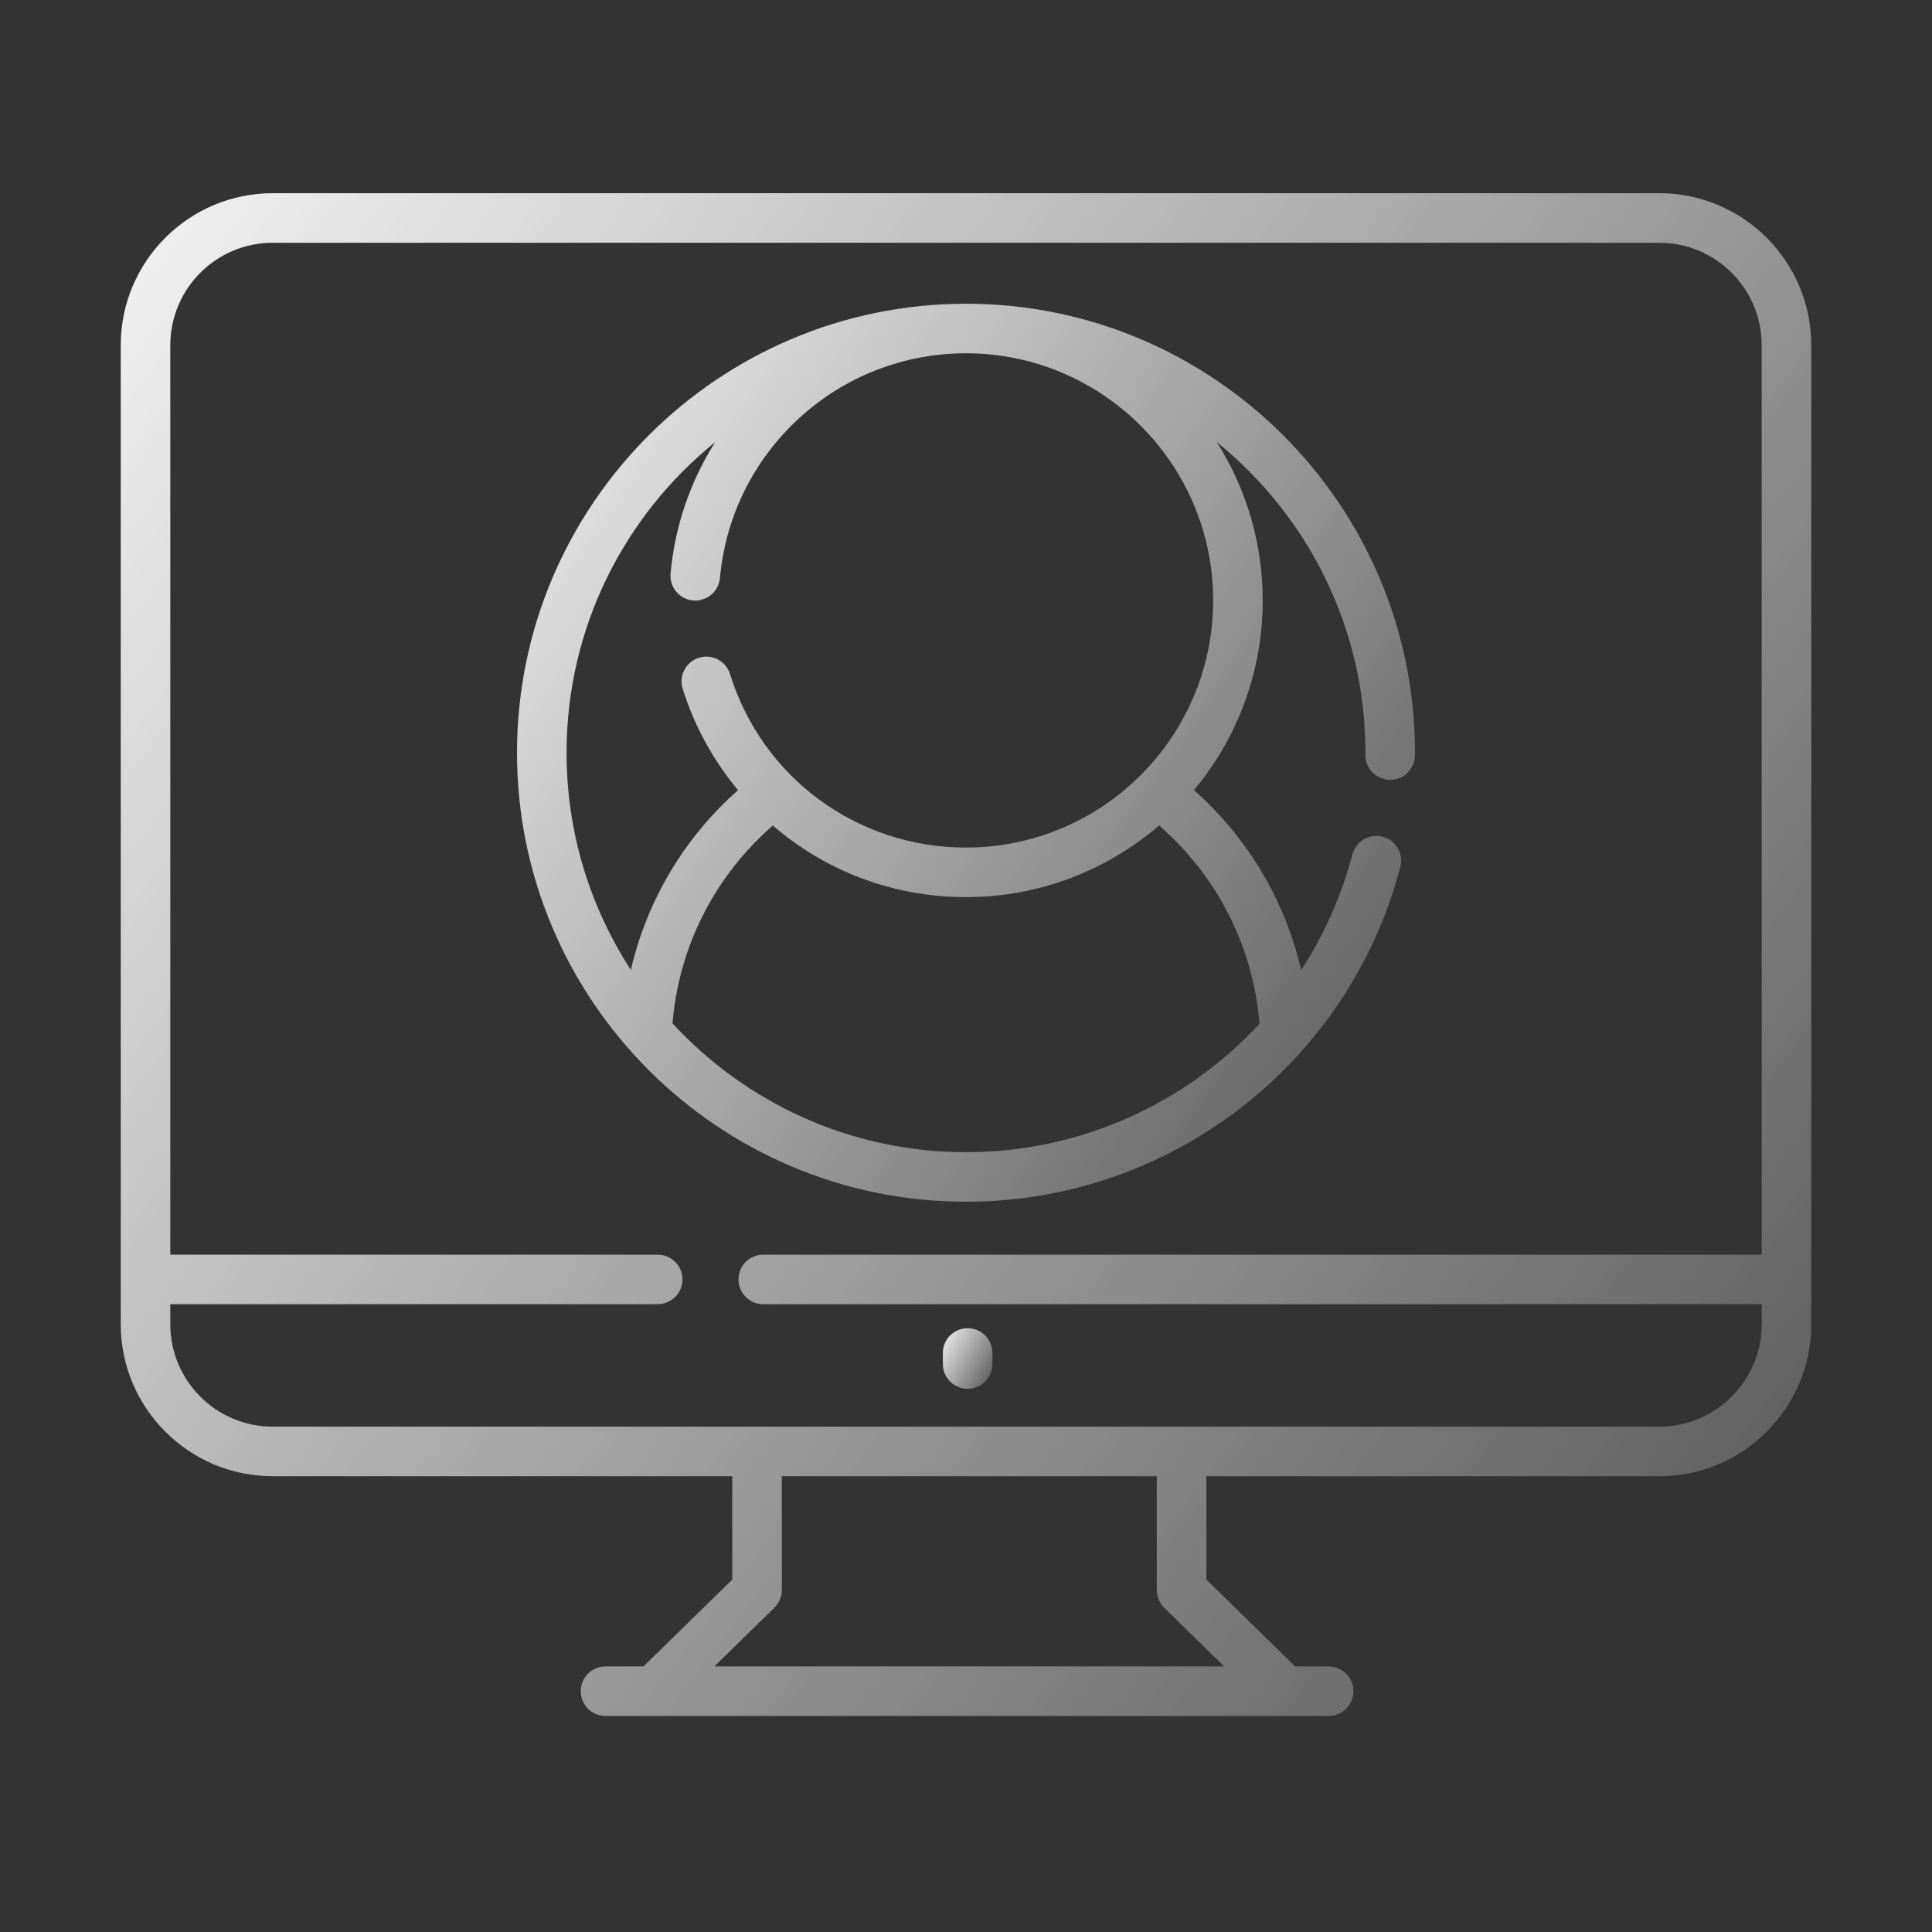 <svg width="80" height="80" viewBox="0 0 80 80" fill="none" xmlns="http://www.w3.org/2000/svg">
<rect x="0" y="0" width="80" height="80" fill="#333333" stroke="none"/>
<path d="M68.708 8H11.291C7.822 8 5 10.822 5 14.292V54.835C5 58.304 7.822 61.127 11.291 61.127H30.322V65.408L26.643 69.003H25.073C24.507 69.003 24.047 69.463 24.047 70.029C24.047 70.596 24.507 71.055 25.073 71.055H55.017C55.583 71.055 56.042 70.596 56.042 70.029C56.042 69.463 55.583 69.003 55.017 69.003H53.63L49.952 65.408V61.127H68.709C72.178 61.127 75 58.304 75 54.835V14.292C75 10.822 72.177 8 68.708 8ZM48.209 66.574L50.694 69.003H29.579L32.065 66.574C32.262 66.381 32.374 66.116 32.374 65.84V61.127H47.9V65.84C47.9 66.116 48.011 66.381 48.209 66.574ZM68.708 59.075H11.291C8.954 59.075 7.052 57.173 7.052 54.835V54.004H27.233C27.799 54.004 28.259 53.545 28.259 52.978C28.259 52.411 27.799 51.952 27.233 51.952H7.052V14.292C7.052 11.954 8.954 10.052 11.291 10.052H68.708C71.046 10.052 72.948 11.954 72.948 14.292V51.952H31.605C31.038 51.952 30.579 52.412 30.579 52.978C30.579 53.545 31.038 54.004 31.605 54.004H72.948V54.835C72.948 57.173 71.046 59.075 68.708 59.075Z" fill="url(#paint0_linear)"/>
<path d="M40.069 54.998C39.502 54.998 39.042 55.457 39.042 56.024V56.481C39.042 57.048 39.502 57.507 40.069 57.507C40.635 57.507 41.094 57.048 41.094 56.481V56.024C41.094 55.457 40.635 54.998 40.069 54.998Z" fill="url(#paint1_linear)"/>
<path d="M57.984 35.899C58.128 35.351 57.8 34.79 57.252 34.646C56.703 34.502 56.143 34.83 55.999 35.378C55.544 37.114 54.819 38.724 53.88 40.17C53.216 37.297 51.675 34.693 49.439 32.718C51.215 30.587 52.286 27.847 52.286 24.863C52.286 22.454 51.588 20.205 50.385 18.306C54.137 21.341 56.54 25.98 56.54 31.169L56.539 31.262C56.537 31.828 56.994 32.289 57.561 32.292H57.565C58.13 32.292 58.589 31.835 58.591 31.27L58.592 31.169C58.592 20.918 50.252 12.577 40 12.577C29.748 12.577 21.408 20.918 21.408 31.169C21.408 41.421 29.748 49.761 40 49.761C48.448 49.762 55.843 44.061 57.984 35.899ZM29.611 18.31C28.581 19.94 27.942 21.798 27.767 23.75C27.716 24.315 28.132 24.813 28.697 24.864C29.259 24.915 29.76 24.498 29.811 23.934C30.038 21.401 31.199 19.054 33.08 17.326C34.971 15.587 37.429 14.629 40 14.629C45.643 14.629 50.234 19.22 50.234 24.863C50.234 30.506 45.643 35.096 40 35.096C35.493 35.096 31.566 32.208 30.228 27.91C30.059 27.369 29.484 27.067 28.943 27.235C28.402 27.404 28.1 27.979 28.268 28.52C28.745 30.05 29.532 31.483 30.559 32.719C28.328 34.692 26.787 37.291 26.123 40.16C24.439 37.57 23.46 34.482 23.46 31.169C23.46 25.981 25.861 21.344 29.611 18.31ZM27.847 42.376C28.108 39.199 29.597 36.273 32.001 34.185C32.212 34.366 32.428 34.542 32.65 34.708C34.785 36.304 37.327 37.148 40 37.148C43.051 37.148 45.845 36.03 47.996 34.182C50.405 36.274 51.896 39.207 52.154 42.39C49.097 45.695 44.735 47.71 40 47.71C35.2 47.71 30.871 45.653 27.847 42.376Z" fill="url(#paint2_linear)"/>
<defs>
<linearGradient id="paint0_linear" x1="25.785" y1="-30.946" x2="121.787" y2="42.37" gradientUnits="userSpaceOnUse">
<stop stop-color="white"/>
<stop offset="1" stop-color="white" stop-opacity="0"/>
</linearGradient>
<linearGradient id="paint1_linear" x1="39.652" y1="53.448" x2="43.036" y2="55.352" gradientUnits="userSpaceOnUse">
<stop stop-color="white"/>
<stop offset="1" stop-color="white" stop-opacity="0"/>
</linearGradient>
<linearGradient id="paint2_linear" x1="32.449" y1="-10.39" x2="87.253" y2="27.311" gradientUnits="userSpaceOnUse">
<stop stop-color="white"/>
<stop offset="1" stop-color="white" stop-opacity="0"/>
</linearGradient>
</defs>
</svg>
